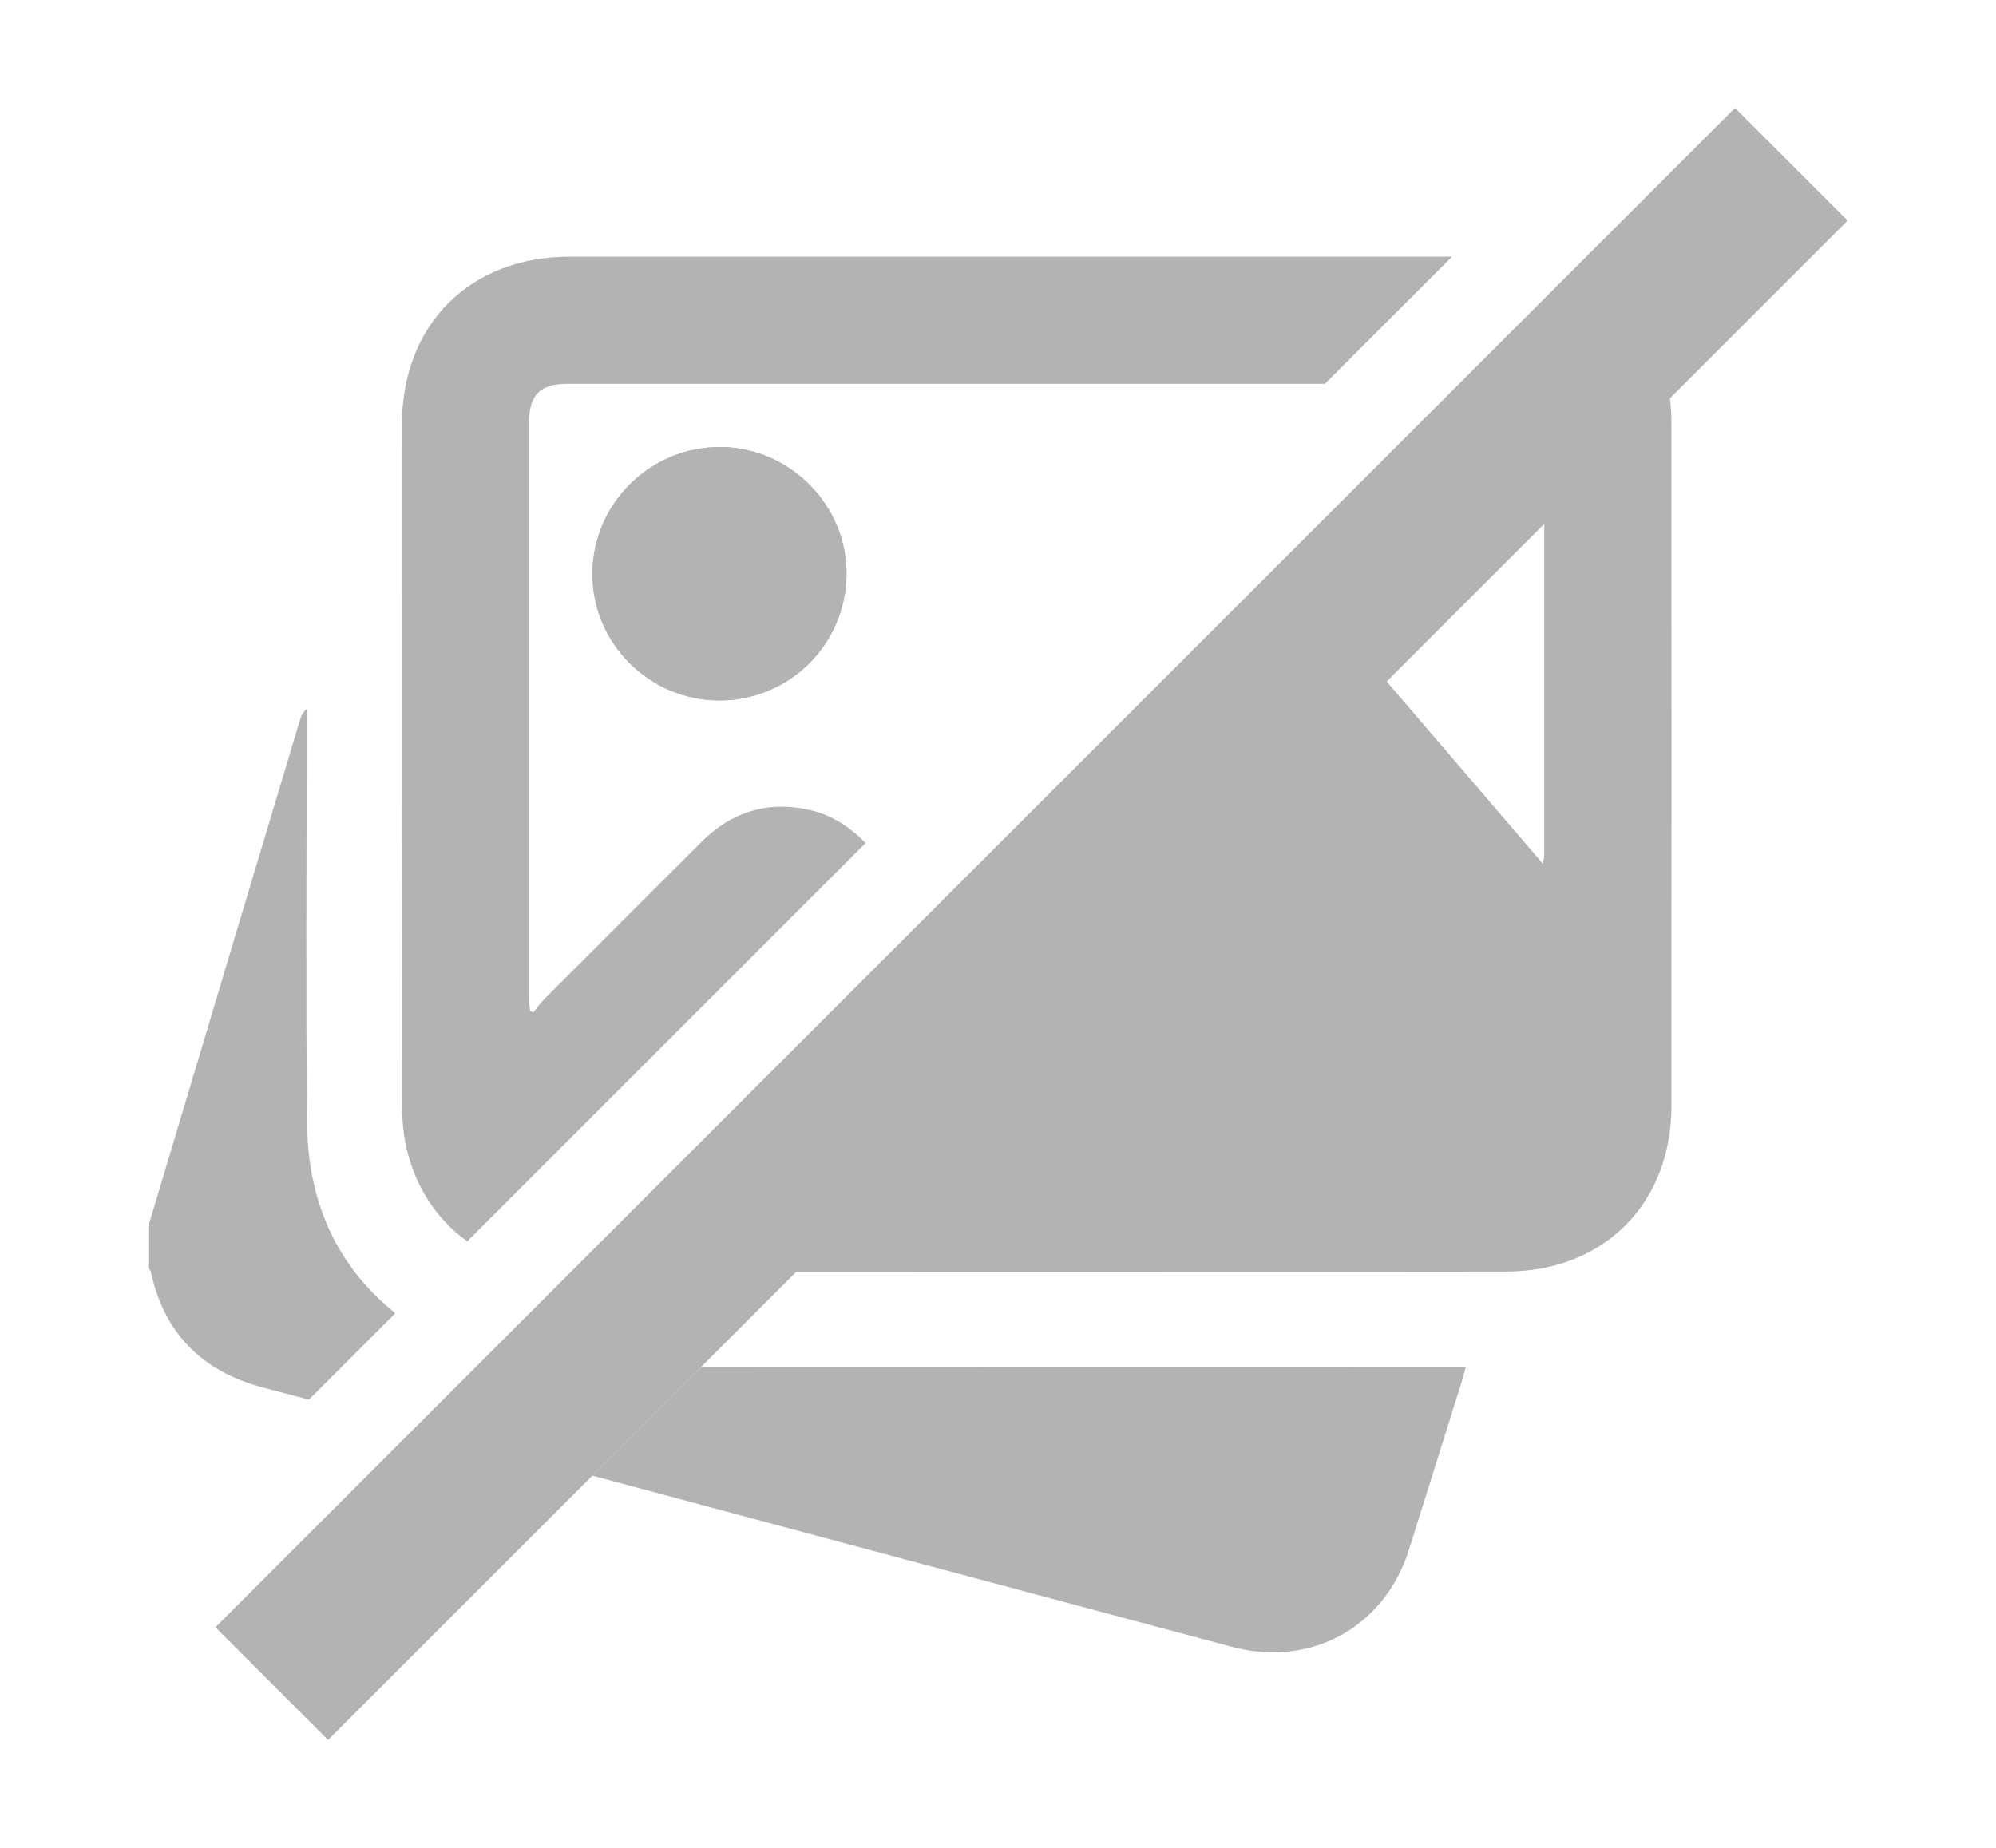 <?xml version="1.0" encoding="utf-8"?>
<!-- Generator: Adobe Illustrator 25.4.1, SVG Export Plug-In . SVG Version: 6.00 Build 0)  -->
<svg version="1.1" id="Livello_1" xmlns="http://www.w3.org/2000/svg" xmlns:xlink="http://www.w3.org/1999/xlink" x="0px" y="0px"
	 viewBox="0 0 668.38 618.89" style="enable-background:new 0 0 668.38 618.89;" xml:space="preserve">
<style type="text/css">
	.st0{fill:#B3B3B3;}
</style>
<g>
	<path class="st0" d="M283.46,192.51c-0.3,23.45-19.31,42.17-42.73,42.07c-23.37-0.1-42.44-19.21-42.36-42.47
		c0.09-23.48,19.47-42.59,43-42.4C264.61,149.9,283.75,169.36,283.46,192.51z"/>
	<g>
		<path class="st0" d="M132.4,439.81l-28.95,28.95c-5.01-1.33-10.03-2.65-15.05-3.97c-20.56-5.39-33.41-18.05-37.92-38.96
			c-0.1-0.43-0.53-0.79-0.81-1.18v-13.94c9.3-31.09,18.59-62.17,27.89-93.25c7.61-25.39,15.23-50.78,22.85-76.17
			c0.4-1.34,0.86-2.67,2.29-3.83v5.2c0,44.48-0.31,88.97,0.11,133.44C103.07,402.73,112.88,424.21,132.4,439.81z"/>
		<path class="st0" d="M490.85,457.77c-0.54,1.95-0.91,3.45-1.37,4.91c-5.89,18.81-11.77,37.63-17.71,56.43
			c-8.17,25.89-32.89,39.49-59.29,32.43c-71.38-19.06-142.74-38.2-214.1-57.32l36.43-36.43c82.92-0.05,165.84-0.02,248.76-0.02
			H490.85z"/>
		<path class="st0" d="M189.93,128.55c84.58-0.02,169.15-0.02,253.73,0l42.58-42.59c-98.47-0.01-196.95-0.01-295.42,0
			c-33.5,0-56.21,22.7-56.23,56.28c-0.03,75.87-0.03,151.74,0.05,227.62c0.01,4.78,0.35,9.67,1.4,14.32
			c3.05,13.47,10.28,24.31,20.43,31.56l133.4-133.4c-5.23-5.31-11.24-9.35-18.61-11.04c-14.1-3.23-26.22,0.53-36.41,10.7
			c-17.62,17.59-35.22,35.2-52.8,52.83c-1.29,1.29-2.31,2.84-3.45,4.27c-0.37-0.18-0.74-0.36-1.11-0.53
			c-0.11-1.37-0.3-2.74-0.3-4.11c-0.01-64.41-0.02-128.81,0-193.21C177.19,132.28,180.9,128.55,189.93,128.55z"/>
		<path class="st0" d="M240.73,234.59c-23.37-0.1-42.43-19.21-42.35-42.47c0.08-23.48,19.47-42.59,43-42.4
			c23.24,0.19,42.37,19.65,42.08,42.79C283.16,215.96,264.15,234.68,240.73,234.59z"/>
	</g>
	<g>
		<path class="st0" d="M559.19,133.41l59.52-59.52l-27.7-27.7l-10.03-10.03l-54.05,54.05l-38.34,38.34L333.33,283.81l-21.22,21.22
			L191.26,425.88L72.14,545l37.73,37.73l156.82-156.82c26.74-0.01,53.48-0.02,80.23-0.02c52.47,0,104.93,0.06,157.4-0.02
			c32.75-0.05,55.37-22.75,55.38-55.47c0.03-76.21,0.02-152.41,0-228.62C559.7,138.91,559.53,136.11,559.19,133.41z M517.1,286.35
			c0,0.62-0.17,1.24-0.43,2.95c-16.99-19.82-33.29-38.83-49.58-57.85c-0.91-1.06-1.83-2.13-2.74-3.2l52.76-52.76
			C517.13,212.44,517.11,249.4,517.1,286.35z"/>
	</g>
</g>
</svg>
